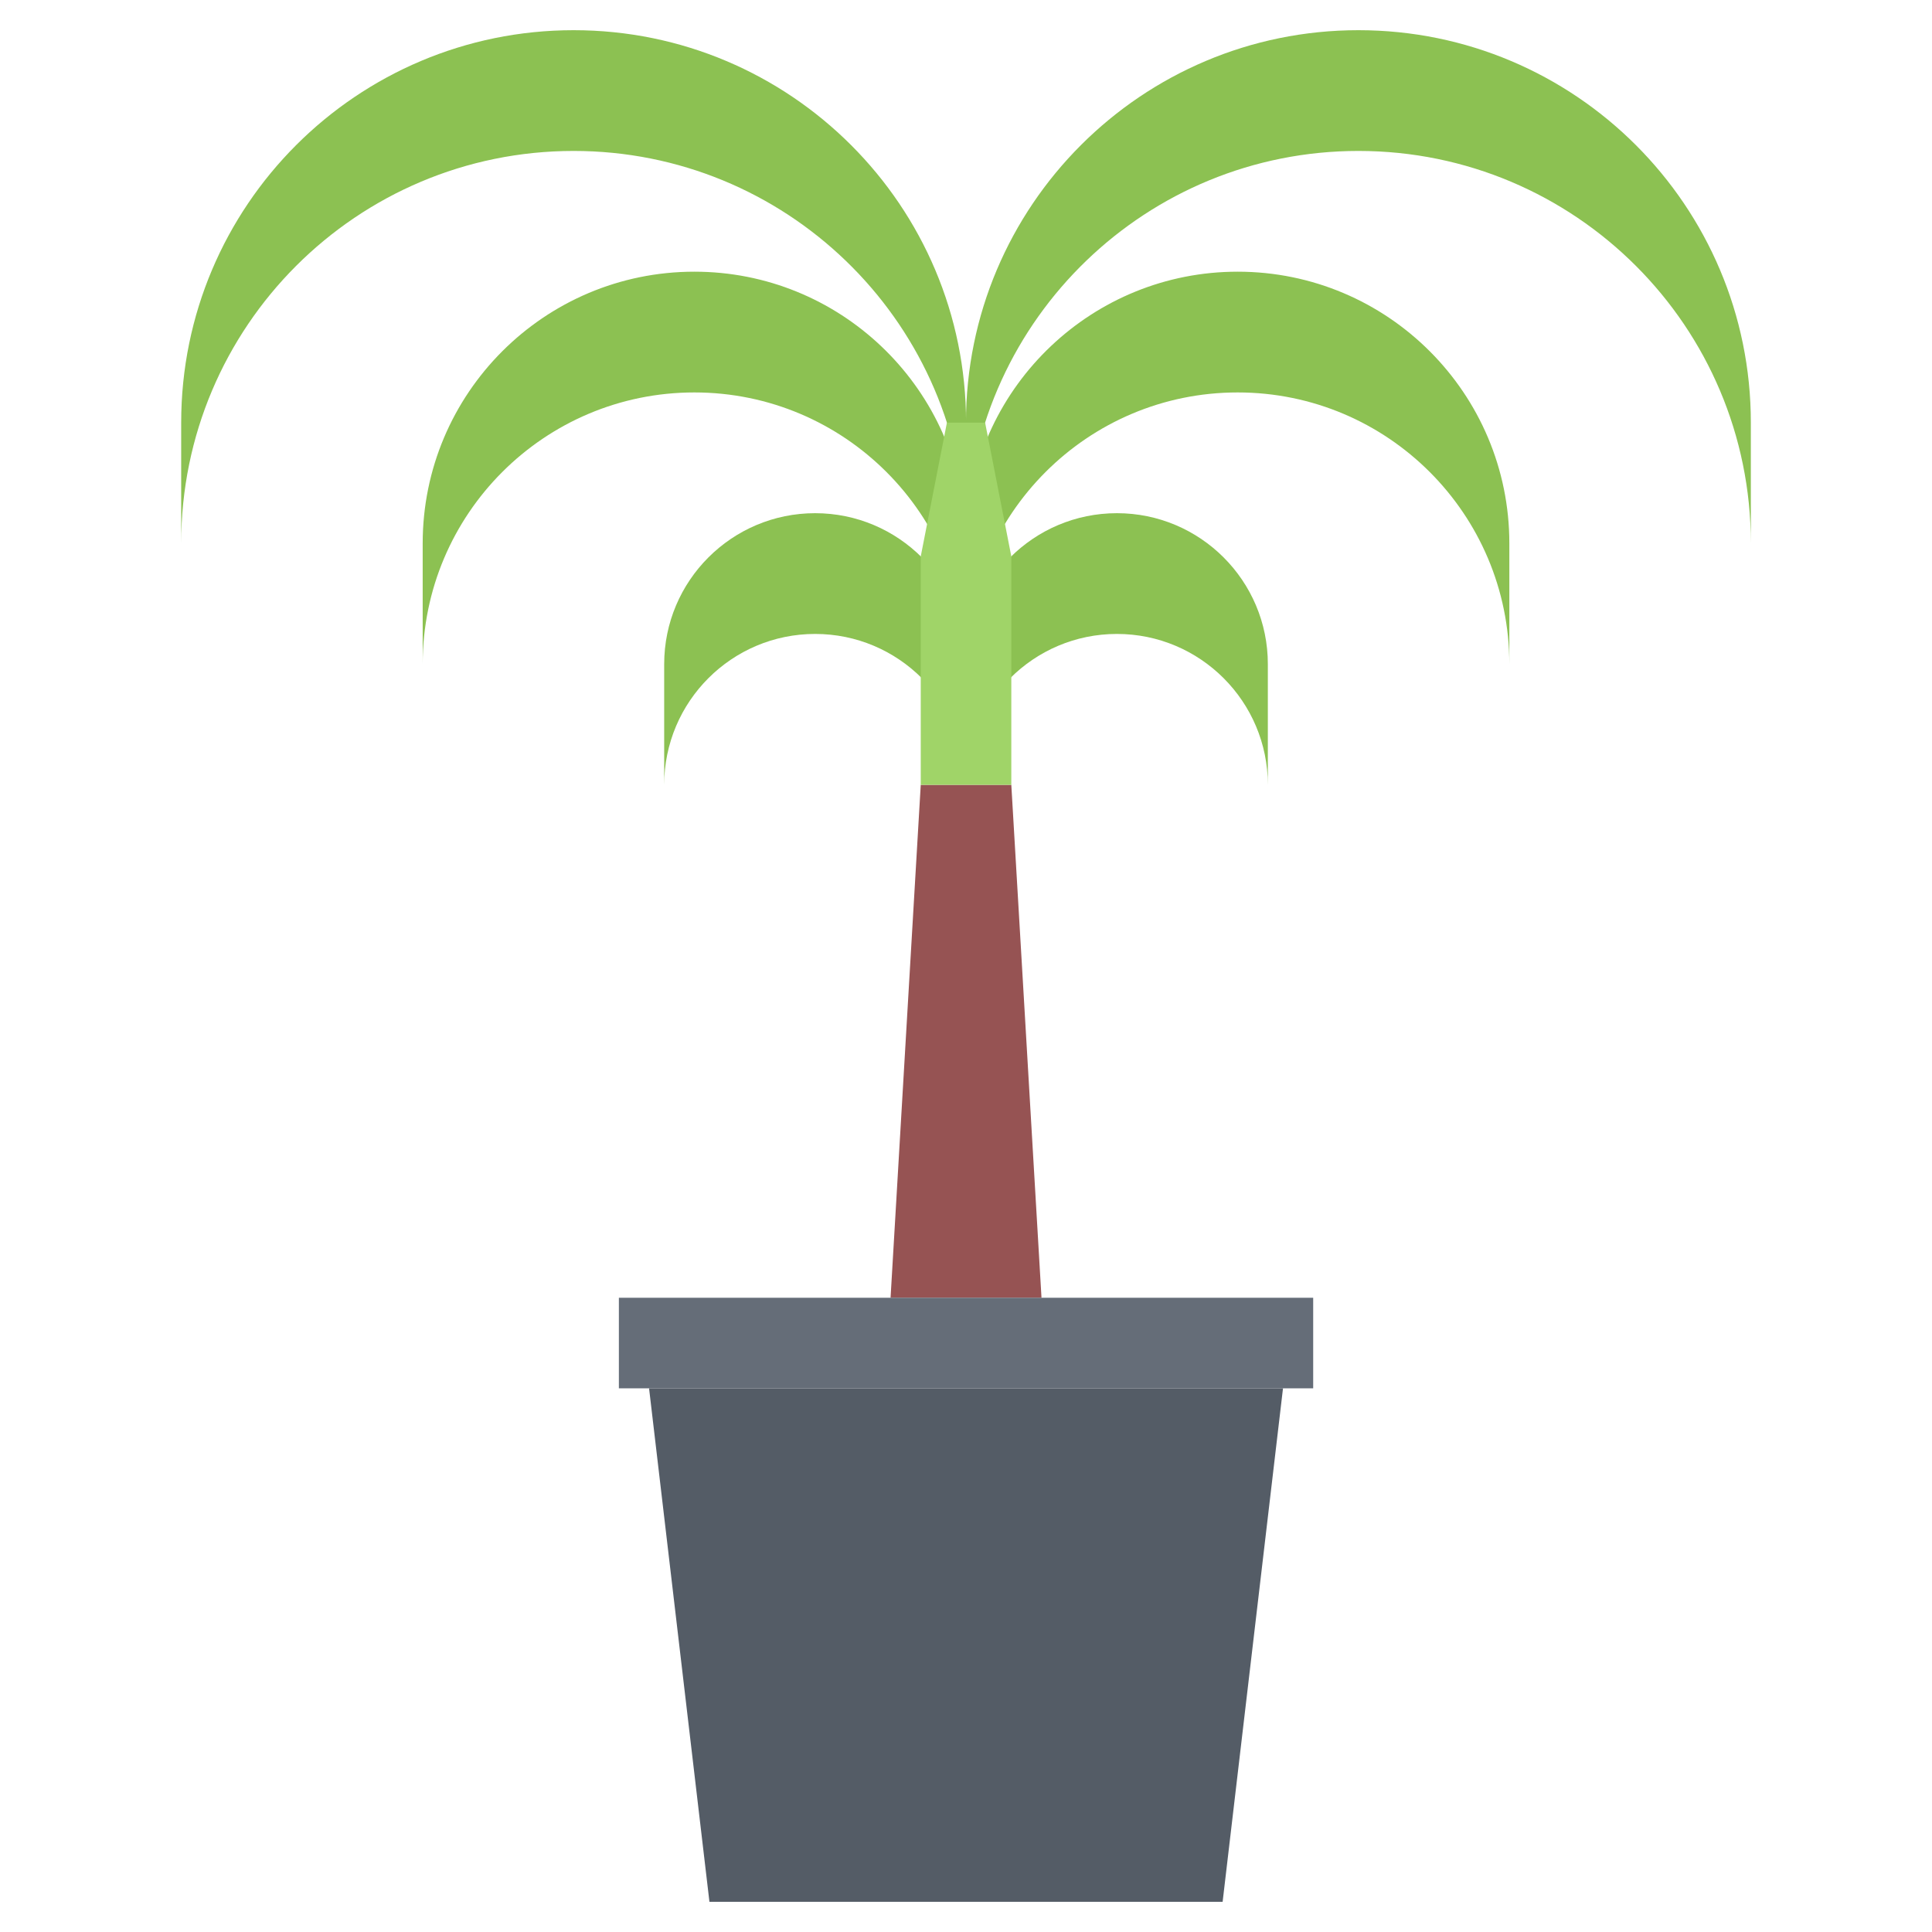 <svg id="icons" enable-background="new 0 0 64 64" height="512" viewBox="0 0 64 64" width="512" xmlns="http://www.w3.org/2000/svg"><g><g><path d="m27.002 21c-2.76 0-5 2.24-5 5v-4c0-2.76 2.24-5 5-5s5 2.24 5 5v4c0-2.76-2.24-5-5-5z" fill="#8cc152"/></g><g><path d="m23.002 13c-4.97 0-9 4.03-9 9v-4c0-4.97 4.03-9 9-9 4.79 0 8.71 3.75 8.98 8.47.02.181.02.351.02.53v4c0-4.97-4.03-9-9-9z" fill="#8cc152"/></g><g><path d="m31.982 17.47c-.27-6.93-5.98-12.47-12.98-12.47-7.18 0-13 5.82-13 13v-4c0-7.18 5.82-13 13-13s13 5.82 13 13v4c0-.18 0-.35-.02-.53z" fill="#8cc152"/></g><g><path d="m32.019 17.47c.271-4.72 4.19-8.47 8.98-8.47 4.97 0 9 4.03 9 9v4c0-4.97-4.03-9-9-9s-9 4.03-9 9v-4c0-.18 0-.35.02-.53z" fill="#8cc152"/></g><g><path d="m44.999 5c-7 0-12.71 5.54-12.98 12.47-.02.181-.02.351-.02.53v-4c0-7.18 5.82-13 13-13s13 5.82 13 13v4c0-7.18-5.82-13-13-13z" fill="#8cc152"/></g><g><path d="m36.999 21c-2.76 0-5 2.24-5 5v-4c0-2.76 2.24-5 5-5s5 2.24 5 5v4c0-2.76-2.24-5-5-5z" fill="#8cc152"/></g><g><path d="m33.501 26 1 16.99h-5l1-16.99z" fill="#965353"/></g><g><path d="m33.501 22v4h-3v-4-3.569l.867-4.431h1.265l.868 4.429z" fill="#a0d468"/></g><g><path d="m42.501 45.99-2 17.01h-17l-2-17.01z" fill="#545c66"/></g><g><path d="m21.501 45.99h-1v-3h9 5 9v3h-1z" fill="#656d78"/></g></g></svg>